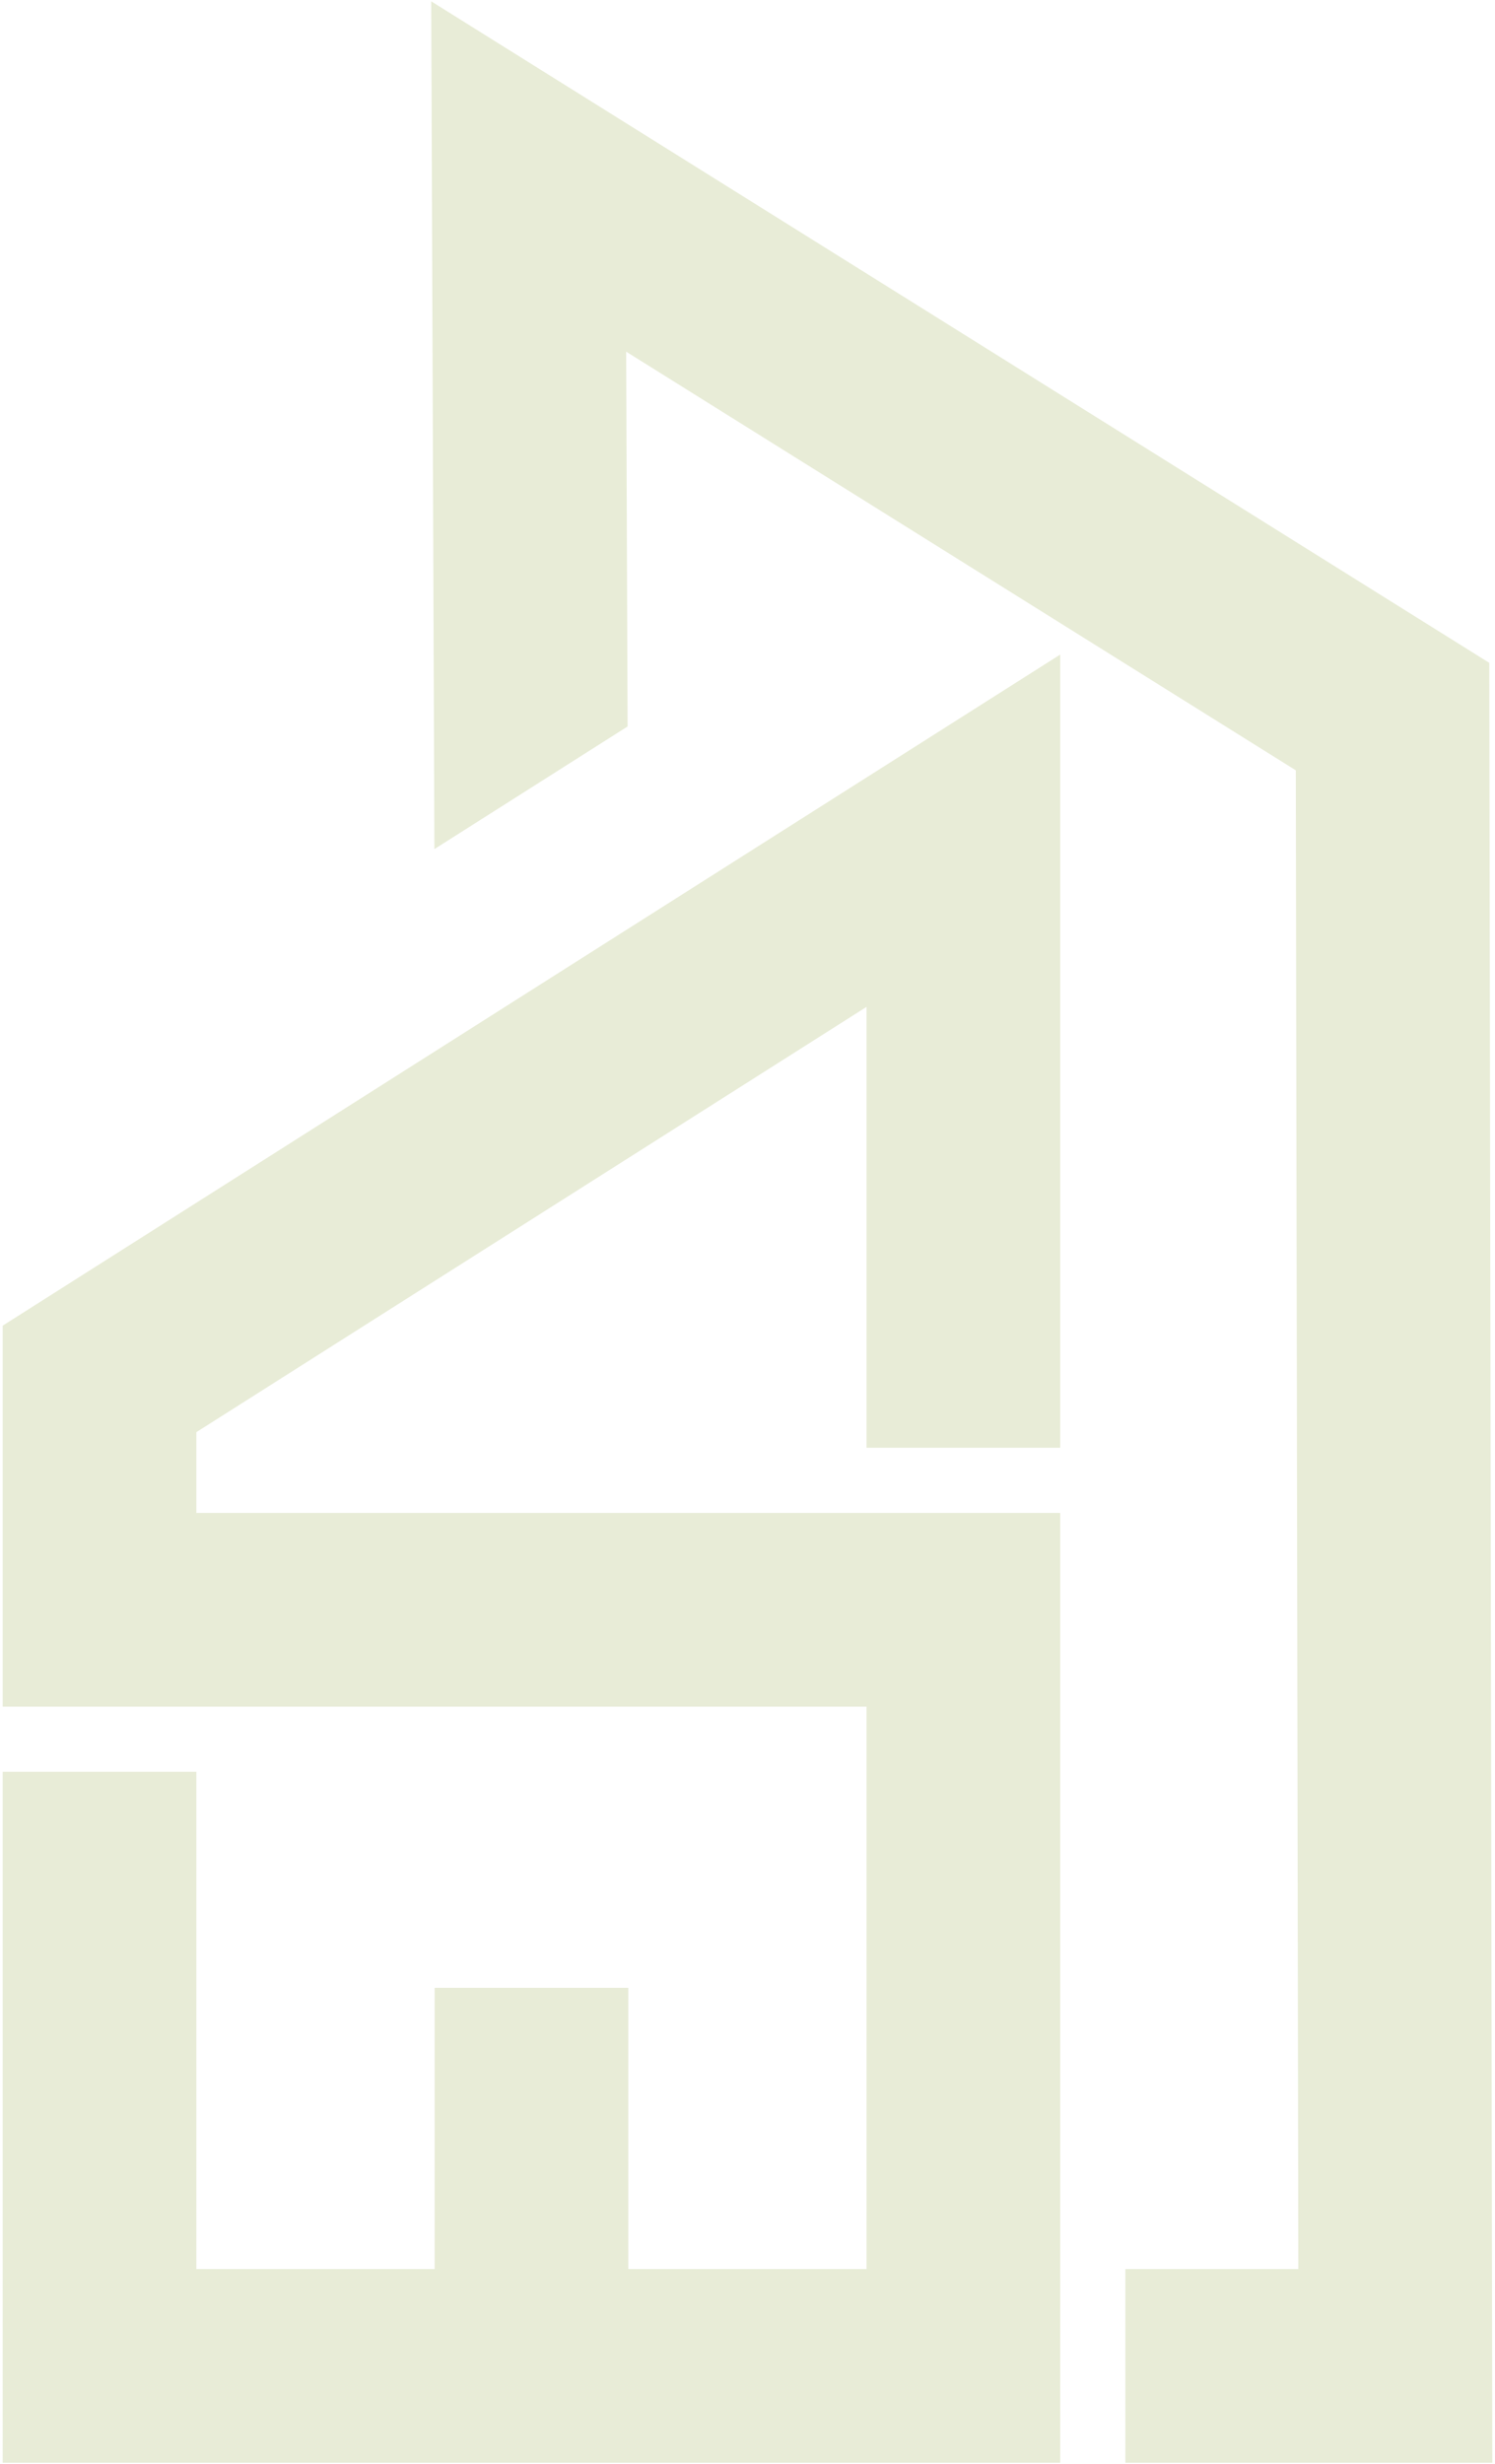 <svg width="386" height="636" viewBox="0 0 386 636" fill="none" xmlns="http://www.w3.org/2000/svg">
<path d="M111.335 0.344L112.158 219.158L162.039 187.509L161.675 90.769L334.57 198.828L335.219 585.656H290.56V635.656H385.303L384.524 171.087L111.335 0.344Z" fill="#E8ECD7"/>
<path d="M273.74 168.947L0.697 342.158V440.494H223.74V585.656H162.218V513.075H112.218V585.656H50.697V457.315H0.697V635.656H273.74V390.494H50.697V369.651L223.74 259.878V373.674H273.74V168.947Z" fill="#E8ECD7"/>
</svg>
